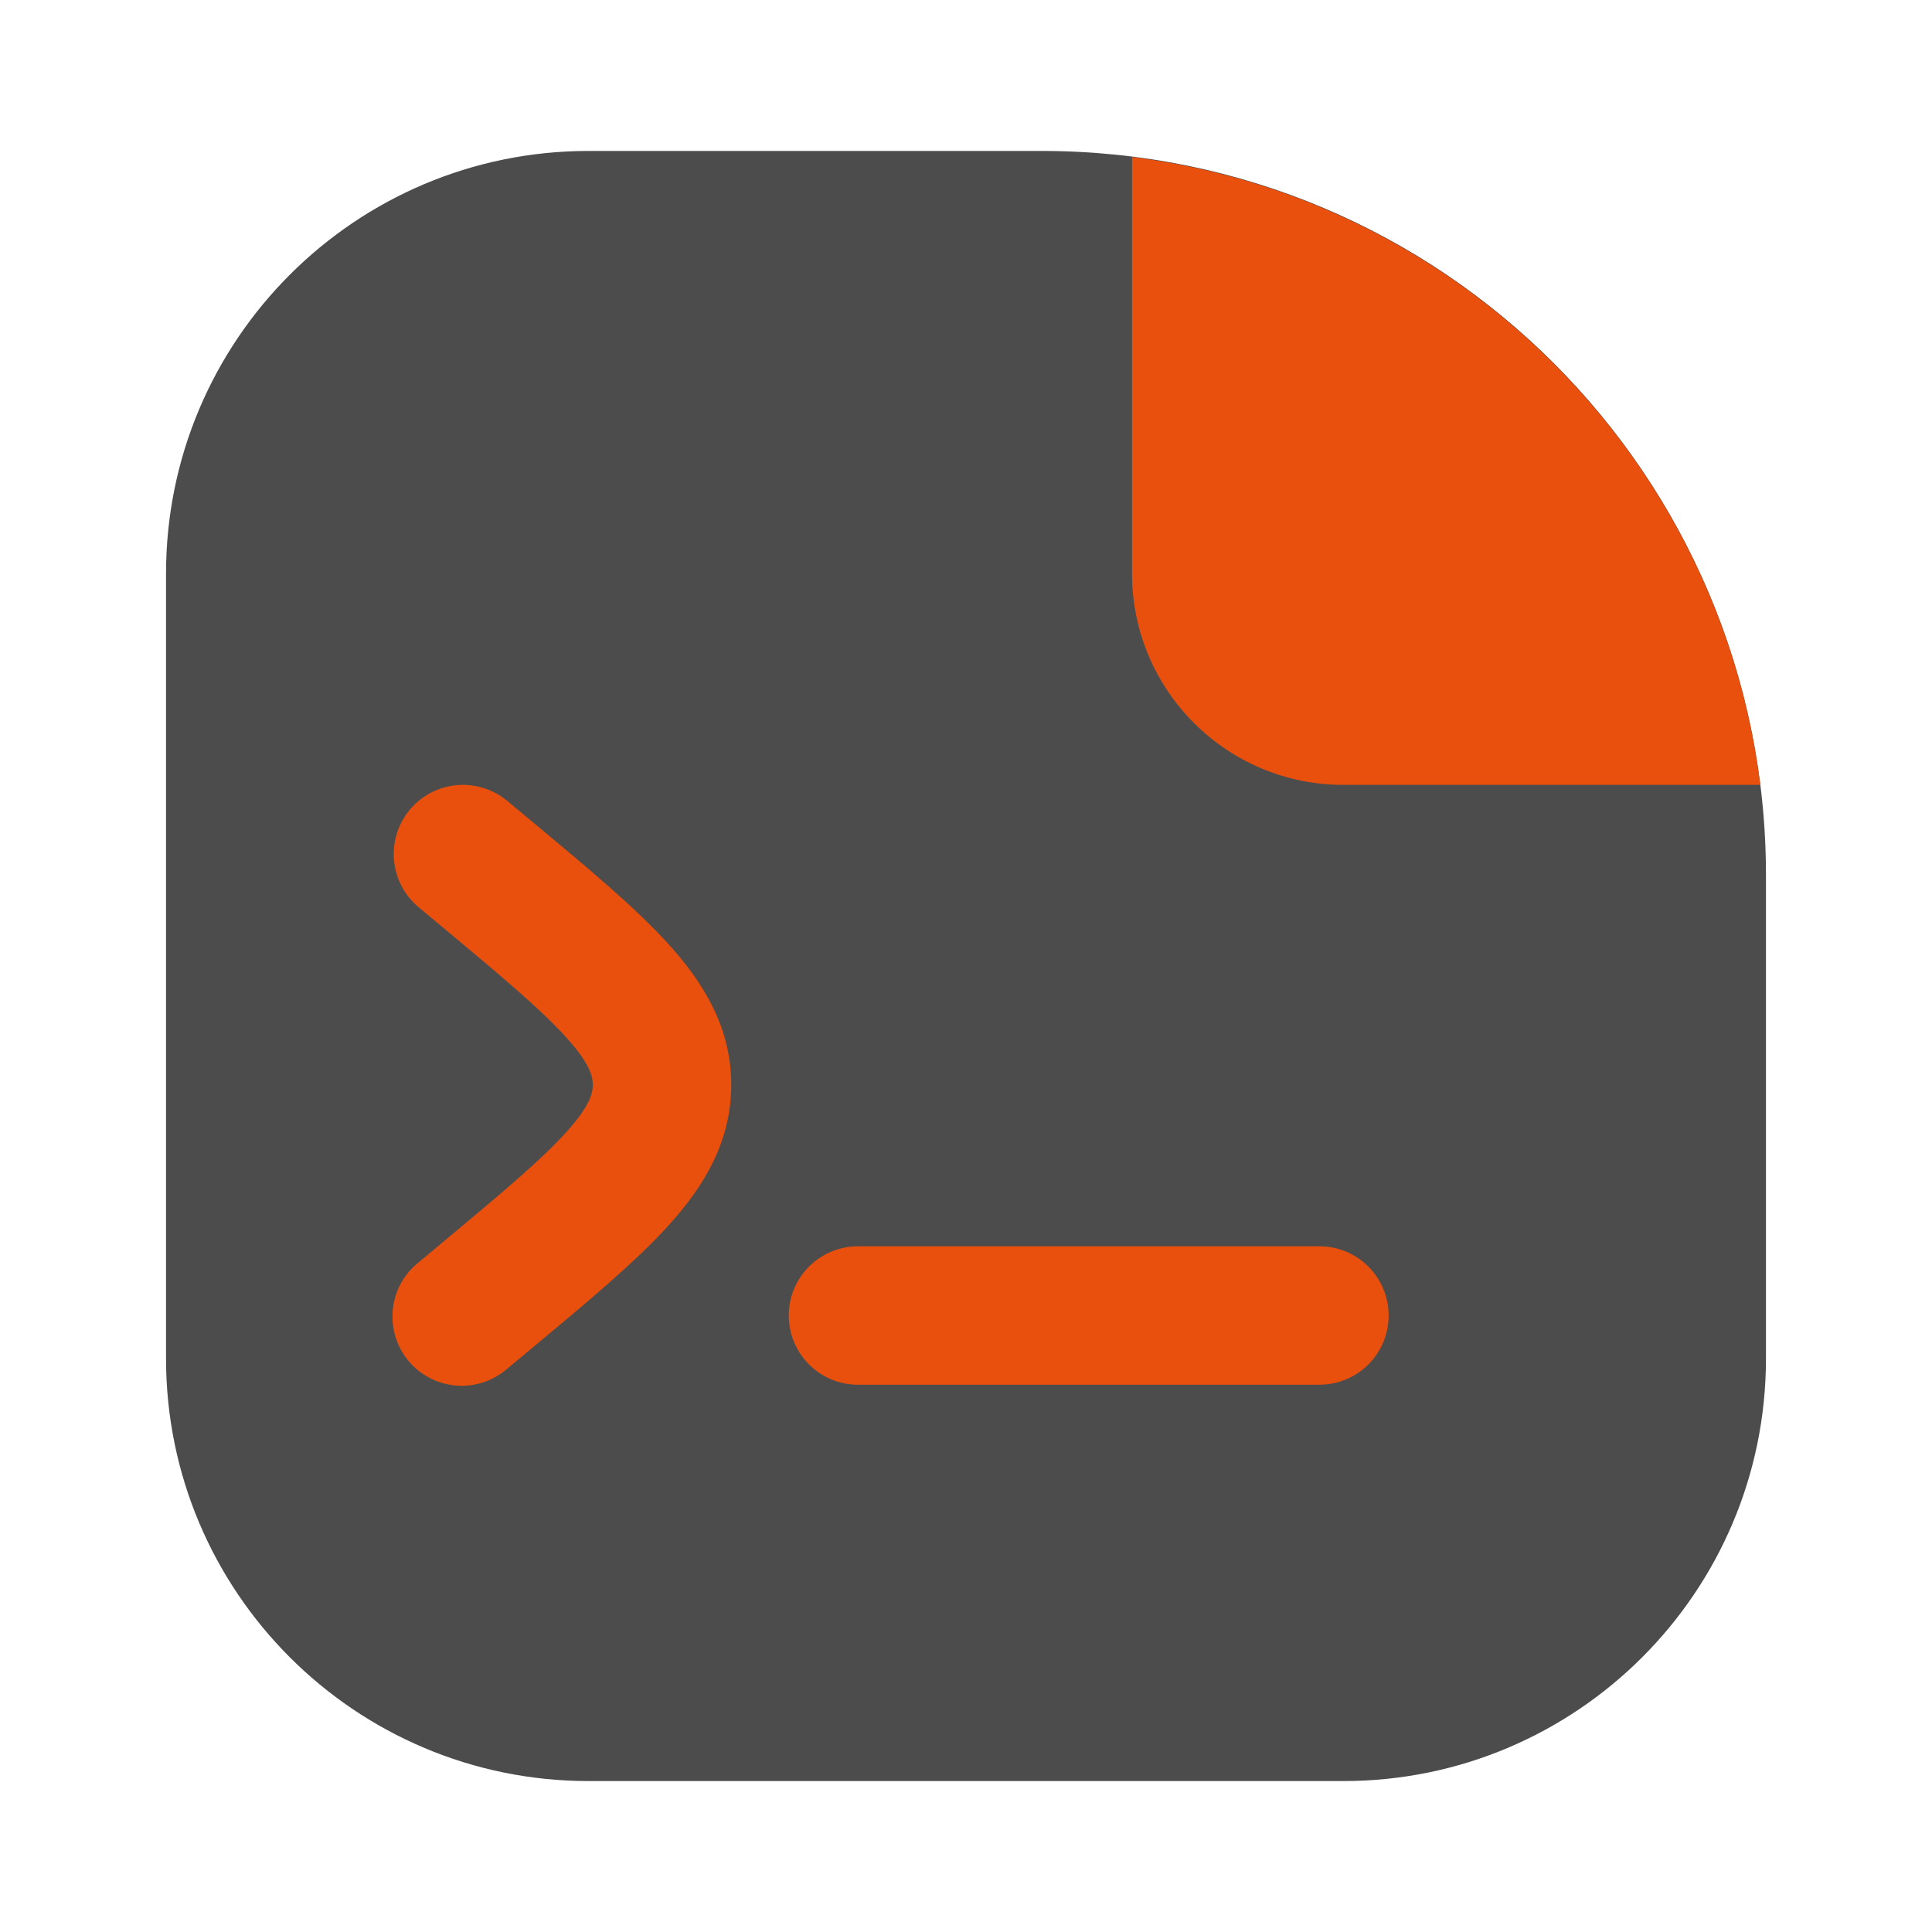 <?xml version="1.0" encoding="UTF-8" standalone="no"?>
<svg
   width="128"
   height="128"
   viewBox="0 0 128 128"
   fill="none"
   version="1.1"
   id="svg11"
   sodipodi:docname="application-x-awk.svg"
   inkscape:version="1.3.2 (1:1.3.2+202404261509+091e20ef0f)"
   xmlns:inkscape="http://www.inkscape.org/namespaces/inkscape"
   xmlns:sodipodi="http://sodipodi.sourceforge.net/DTD/sodipodi-0.dtd"
   xmlns="http://www.w3.org/2000/svg"
   xmlns:svg="http://www.w3.org/2000/svg">
  <sodipodi:namedview
     id="namedview11"
     pagecolor="#ffffff"
     bordercolor="#000000"
     borderopacity="0.25"
     inkscape:showpageshadow="2"
     inkscape:pageopacity="0.0"
     inkscape:pagecheckerboard="0"
     inkscape:deskcolor="#d1d1d1"
     inkscape:zoom="9.4140625"
     inkscape:cx="72.444813"
     inkscape:cy="55.502075"
     inkscape:window-width="2560"
     inkscape:window-height="1475"
     inkscape:window-x="0"
     inkscape:window-y="27"
     inkscape:window-maximized="1"
     inkscape:current-layer="svg11" />
  <path
     opacity="0.4"
     d="M11 38C11 22.536 23.536 10 39 10H69C95.51 10 117 31.49 117 58V90C117 105.464 104.464 118 89 118H39C23.536 118 11 105.464 11 90V38Z"
     fill="url(#paint0_linear_59_623)"
     id="path1"
     style="opacity:1" />
  <path
     d="M27.148 53.649C27.927 52.715 29.045 52.129 30.255 52.019C31.466 51.909 32.671 52.284 33.605 53.062L35.299 54.468C38.998 57.55 42.147 60.173 44.324 62.588C46.641 65.156 48.445 68.097 48.445 71.87C48.445 75.642 46.641 78.59 44.324 81.151C42.147 83.567 38.998 86.19 35.299 89.272L33.605 90.678C33.145 91.08 32.609 91.387 32.029 91.579C31.448 91.772 30.835 91.846 30.226 91.798C29.616 91.75 29.022 91.58 28.479 91.299C27.936 91.019 27.454 90.632 27.063 90.162C26.671 89.692 26.378 89.149 26.2 88.564C26.021 87.979 25.962 87.365 26.024 86.756C26.087 86.148 26.27 85.558 26.564 85.022C26.858 84.486 27.256 84.014 27.735 83.634L29.166 82.442C33.196 79.079 35.831 76.878 37.519 75.007C39.12 73.233 39.273 72.396 39.273 71.87C39.273 71.344 39.12 70.513 37.519 68.733C35.825 66.862 33.196 64.655 29.166 61.298L27.735 60.106C26.802 59.327 26.215 58.21 26.105 56.999C25.995 55.788 26.37 54.583 27.148 53.649ZM92 87.156C92 88.372 91.517 89.538 90.657 90.398C89.797 91.258 88.63 91.742 87.414 91.742H56.842C55.626 91.742 54.46 91.258 53.6 90.398C52.74 89.538 52.257 88.372 52.257 87.156C52.257 85.94 52.74 84.773 53.6 83.913C54.46 83.053 55.626 82.57 56.842 82.57H87.414C88.63 82.57 89.797 83.053 90.657 83.913C91.517 84.773 92 85.94 92 87.156Z"
     fill="url(#paint1_linear_59_623)"
     id="path2" />
  <path
     fill-rule="evenodd"
     clip-rule="evenodd"
     d="M116.624 52H89C81.268 52 75 45.732 75 38V10.405C96.701 13.111 113.903 30.303 116.624 52Z"
     fill="url(#paint2_linear_59_623)"
     id="path3" />
  <defs
     id="defs11">
    <linearGradient
       id="paint0_linear_59_623"
       x1="9.468"
       y1="11.063"
       x2="120.85"
       y2="123.727"
       gradientUnits="userSpaceOnUse">
      <stop
         stop-color="#F9D423"
         id="stop3"
         offset="0.991"
         style="stop-color:#4c4c4c;stop-opacity:1;" />
      <stop
         offset="0.991"
         stop-color="#FF4E50"
         id="stop4"
         style="stop-color:#4c4c4c;stop-opacity:1;" />
      <stop
         offset="0.991"
         stop-color="#8A2387"
         id="stop5"
         style="stop-color:#4c4c4c;stop-opacity:1;" />
    </linearGradient>
    <linearGradient
       id="paint1_linear_59_623"
       x1="25.046"
       y1="52.392"
       x2="60.848"
       y2="113.56"
       gradientUnits="userSpaceOnUse">
      <stop
         stop-color="#F9D423"
         id="stop6"
         offset="0.991"
         style="stop-color:#e9500d;stop-opacity:1;" />
      <stop
         offset="0.991"
         stop-color="#FF4E50"
         id="stop7" />
      <stop
         offset="0.991"
         stop-color="#8A2387"
         id="stop8"
         style="stop-color:#e9500d;stop-opacity:1;" />
    </linearGradient>
    <linearGradient
       id="paint2_linear_59_623"
       x1="74.398"
       y1="10.814"
       x2="117.279"
       y2="55.037"
       gradientUnits="userSpaceOnUse">
      <stop
         stop-color="#F9D423"
         id="stop9"
         offset="0.991"
         style="stop-color:#e9500d;stop-opacity:1;" />
      <stop
         offset="0.991"
         stop-color="#FF4E50"
         id="stop10" />
      <stop
         offset="0.991"
         stop-color="#8A2387"
         id="stop11"
         style="stop-color:#e9500d;stop-opacity:1;" />
    </linearGradient>
  </defs>
</svg>
